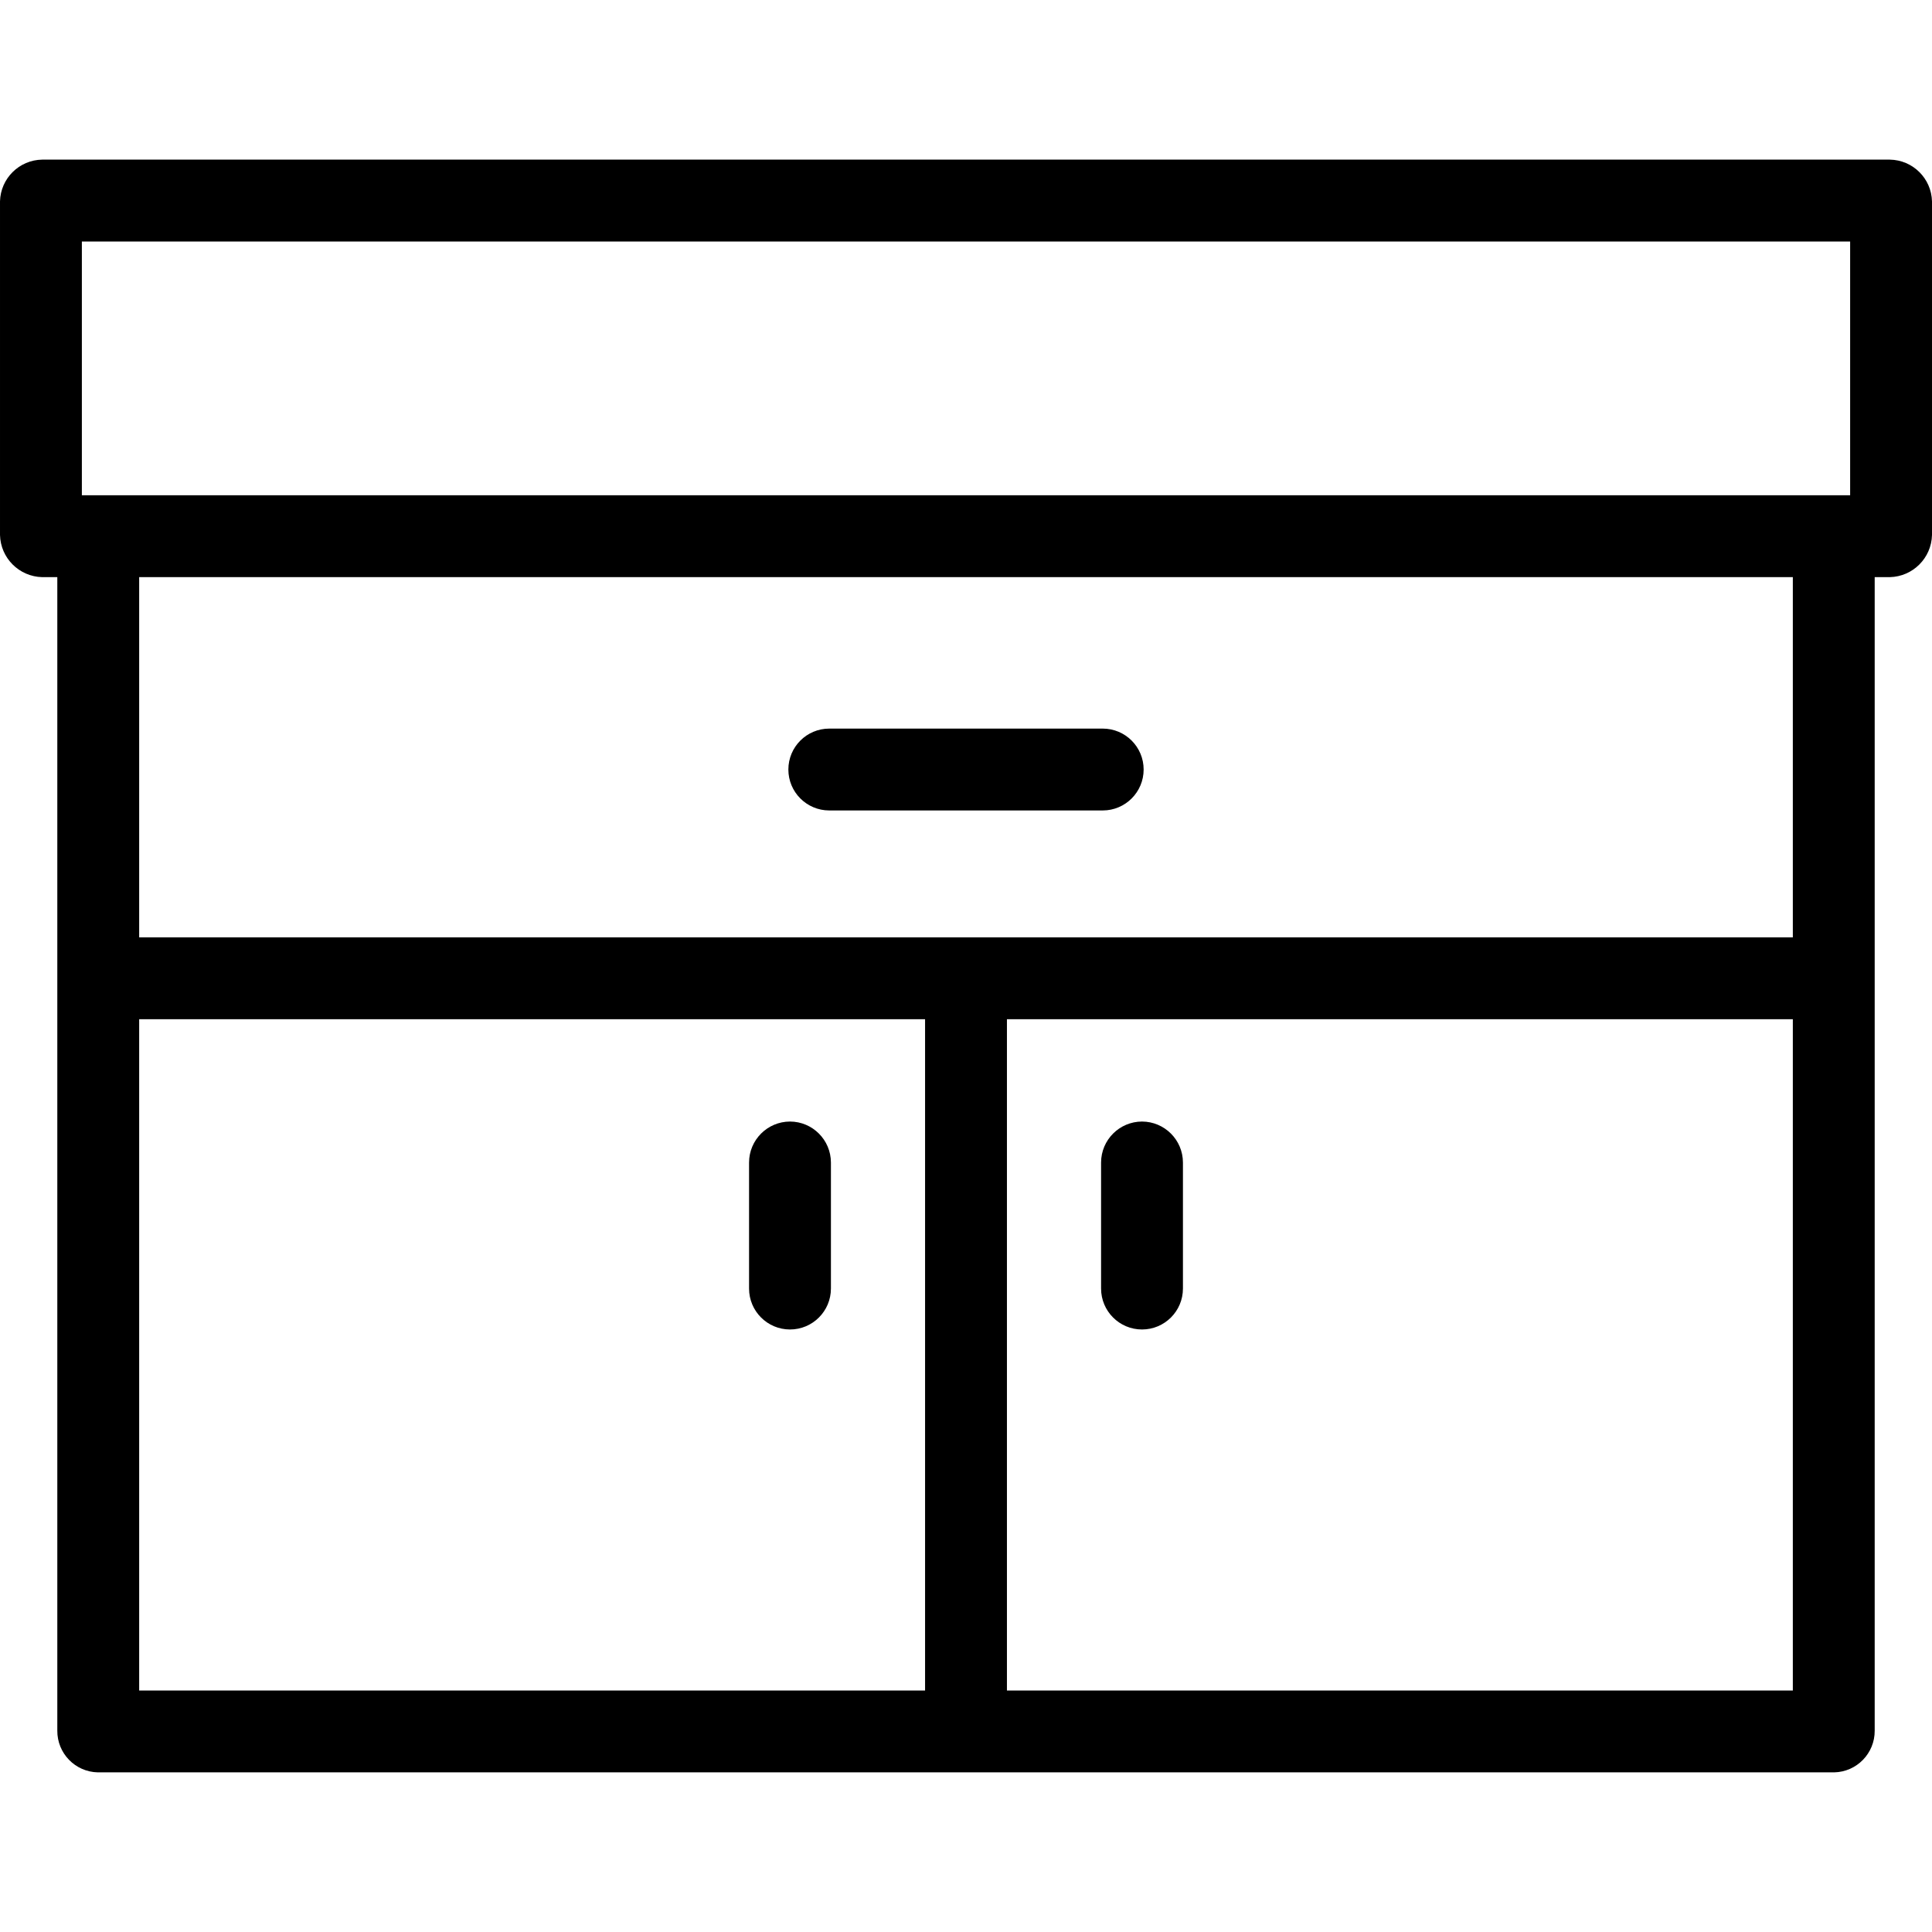 <svg height="472pt" viewBox="0 -39 472 472" width="472pt" xmlns="http://www.w3.org/2000/svg"><path d="m461.699 0h-451.398c-5.613.086-10.16 4.586-10.301 10.199v81.5c.133 5.633 4.668 10.168 10.301 10.301h3.699v281.801c-.047 5.535 4.367 10.082 9.898 10.199h424.203c5.531-.117 9.945-4.664 9.898-10.199v-281.801h3.699c5.633-.133 10.168-4.668 10.301-10.301v-81.5c-.141-5.613-4.688-10.113-10.301-10.199zm-441.699 20h432v62h-432zm14 190h192v164h-192zm212 164v-164h192v164zm192-184h-404v-88h404zm0 0"/><path d="m202.602 159h66.797c5.523 0 10-4.477 10-10s-4.477-10-10-10h-66.797c-5.523 0-10 4.477-10 10s4.477 10 10 10zm0 0"/><path d="m193 235c-5.516.016-9.984 4.484-10 10v30.801c0 5.523 4.477 10 10 10s10-4.477 10-10v-30.801c-.016-5.516-4.484-9.984-10-10zm0 0"/><path d="m279 235c-5.516.016-9.984 4.484-10 10v30.801c0 5.523 4.477 10 10 10s10-4.477 10-10v-30.801c-.016-5.516-4.484-9.984-10-10zm0 0"/></svg>
